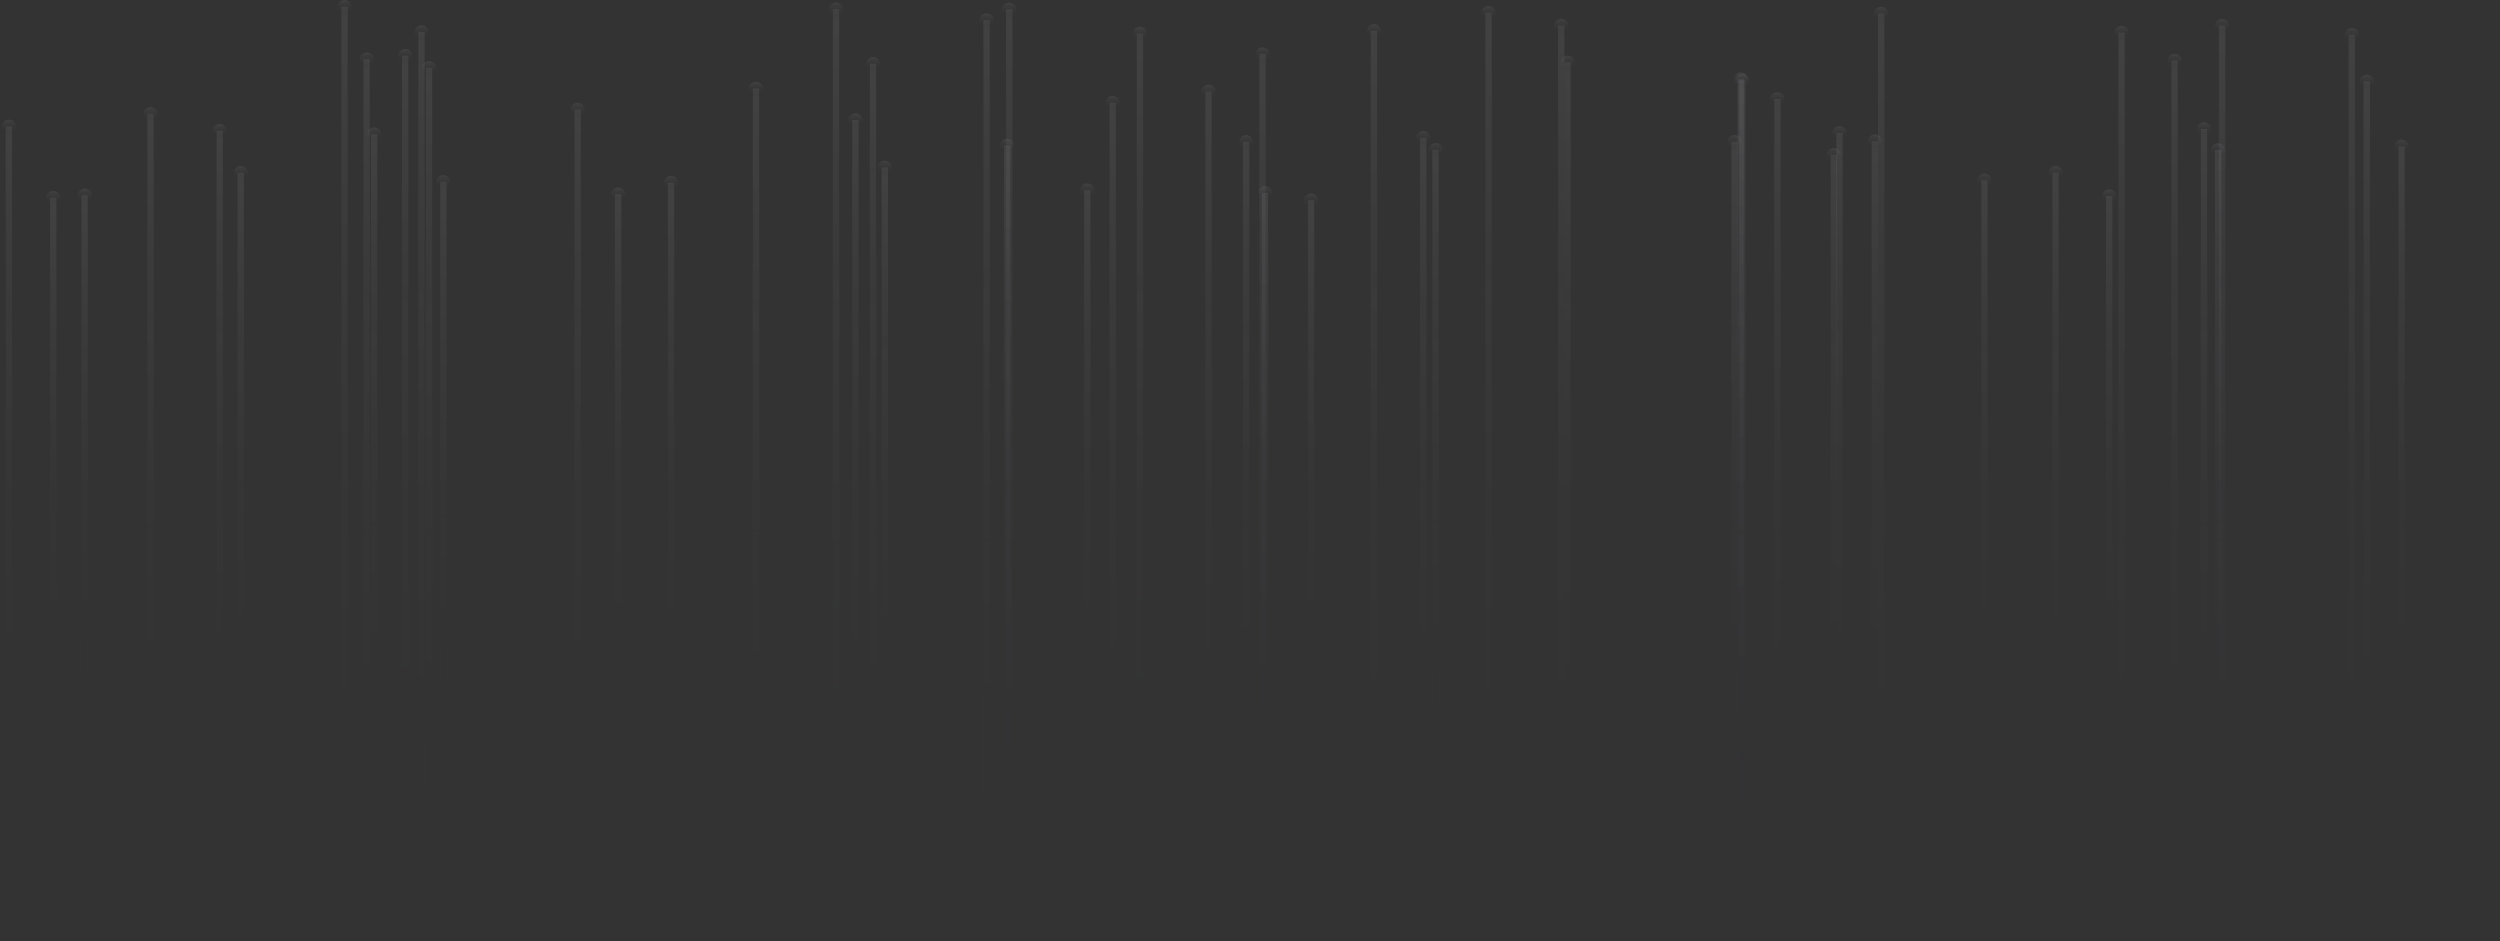 <svg width="1440" height="542" viewBox="0 0 1440 542" fill="none" xmlns="http://www.w3.org/2000/svg">
<rect x="0" y="0" width="1440" height="542" fill="#333333" stroke="none"/>
<path d="M6.929 72.849H3.281V472.66H6.929V72.849Z" fill="url(#paint0_linear)"/>
<path d="M0.983 73.031C0.983 70.769 2.843 68.909 5.105 68.909C7.366 68.909 9.227 70.769 9.227 73.031C9.227 75.293 7.366 77.153 5.105 77.153C2.843 77.153 0.983 75.329 0.983 73.031Z" fill="url(#paint1_linear)"/>
<path d="M50.558 112.502H46.91V432.971H50.558V112.502Z" fill="url(#paint2_linear)"/>
<path d="M44.648 112.721C44.648 110.459 46.509 108.599 48.77 108.599C51.032 108.599 52.892 110.459 52.892 112.721C52.892 114.982 51.032 116.843 48.77 116.843C46.472 116.806 44.648 114.982 44.648 112.721Z" fill="url(#paint3_linear)"/>
<path d="M32.501 113.888H28.853V431.584H32.501V113.888Z" fill="url(#paint4_linear)"/>
<path d="M30.677 118.228C32.953 118.228 34.799 116.383 34.799 114.106C34.799 111.83 32.953 109.984 30.677 109.984C28.4 109.984 26.555 111.83 26.555 114.106C26.555 116.383 28.4 118.228 30.677 118.228Z" fill="url(#paint5_linear)"/>
<path d="M128.368 75.293H124.72V470.18H128.368V75.293Z" fill="url(#paint6_linear)"/>
<path d="M122.422 75.512C122.422 73.25 124.282 71.39 126.544 71.39C128.805 71.39 130.666 73.25 130.666 75.512C130.666 77.774 128.805 79.634 126.544 79.634C124.245 79.598 122.422 77.774 122.422 75.512Z" fill="url(#paint7_linear)"/>
<path d="M140.479 99.552H136.831V445.884H140.479V99.552Z" fill="url(#paint8_linear)"/>
<path d="M134.569 99.77C134.569 97.509 136.43 95.648 138.691 95.648C140.953 95.648 142.813 97.509 142.813 99.77C142.813 102.032 140.953 103.892 138.691 103.892C136.393 103.892 134.569 102.032 134.569 99.77Z" fill="url(#paint9_linear)"/>
<path d="M88.532 65.59H84.885V479.883H88.532V65.59Z" fill="url(#paint10_linear)"/>
<path d="M82.586 65.808C82.586 63.546 84.447 61.686 86.708 61.686C88.97 61.686 90.831 63.546 90.831 65.808C90.831 68.07 88.97 69.93 86.708 69.93C84.447 69.93 82.586 68.07 82.586 65.808Z" fill="url(#paint11_linear)"/>
<path d="M200.268 3.94H196.62V541.569H200.268V3.94Z" fill="url(#paint12_linear)"/>
<path d="M194.322 4.122C194.322 1.86 196.182 0 198.444 0C200.706 0 202.566 1.86 202.566 4.122C202.566 6.384 200.706 8.244 198.444 8.244C196.182 8.244 194.322 6.384 194.322 4.122Z" fill="url(#paint13_linear)"/>
<path d="M212.999 34.108H209.351V511.365H212.999V34.108Z" fill="url(#paint14_linear)"/>
<path d="M207.053 34.327C207.053 32.065 208.914 30.205 211.175 30.205C213.437 30.205 215.297 32.065 215.297 34.327C215.297 36.589 213.437 38.449 211.175 38.449C208.877 38.413 207.053 36.589 207.053 34.327Z" fill="url(#paint15_linear)"/>
<path d="M244.59 18.532H240.942V526.977H244.59V18.532Z" fill="url(#paint16_linear)"/>
<path d="M238.644 18.714C238.644 16.452 240.504 14.592 242.766 14.592C245.028 14.592 246.888 16.452 246.888 18.714C246.888 20.975 245.028 22.836 242.766 22.836C240.468 22.836 238.644 21.012 238.644 18.714Z" fill="url(#paint17_linear)"/>
<path d="M235.215 32.102H231.567V513.407H235.215V32.102Z" fill="url(#paint18_linear)"/>
<path d="M229.269 32.284C229.269 30.022 231.129 28.162 233.391 28.162C235.653 28.162 237.513 30.022 237.513 32.284C237.513 34.546 235.653 36.406 233.391 36.406C231.129 36.406 229.269 34.582 229.269 32.284Z" fill="url(#paint19_linear)"/>
<path d="M217.304 77.372H213.656V468.136H217.304V77.372Z" fill="url(#paint20_linear)"/>
<path d="M211.358 77.554C211.358 75.293 213.218 73.432 215.48 73.432C217.742 73.432 219.602 75.293 219.602 77.554C219.602 79.816 217.742 81.676 215.48 81.676C213.182 81.676 211.358 79.853 211.358 77.554Z" fill="url(#paint21_linear)"/>
<path d="M248.968 39.142H245.32V506.33H248.968V39.142Z" fill="url(#paint22_linear)"/>
<path d="M247.144 43.483C249.42 43.483 251.266 41.637 251.266 39.361C251.266 37.084 249.42 35.239 247.144 35.239C244.867 35.239 243.021 37.084 243.021 39.361C243.021 41.637 244.867 43.483 247.144 43.483Z" fill="url(#paint23_linear)"/>
<path d="M257.212 104.731H253.564V440.741H257.212V104.731Z" fill="url(#paint24_linear)"/>
<path d="M251.266 104.95C251.266 102.688 253.126 100.828 255.388 100.828C257.65 100.828 259.51 102.688 259.51 104.95C259.51 107.211 257.65 109.072 255.388 109.072C253.09 109.072 251.266 107.211 251.266 104.95Z" fill="url(#paint25_linear)"/>
<path d="M334.584 63.109H330.936V482.364H334.584V63.109Z" fill="url(#paint26_linear)"/>
<path d="M328.638 63.328C328.638 61.066 330.498 59.206 332.76 59.206C335.022 59.206 336.882 61.066 336.882 63.328C336.882 65.59 335.022 67.45 332.76 67.45C330.498 67.45 328.638 65.59 328.638 63.328Z" fill="url(#paint27_linear)"/>
<path d="M357.858 111.919H354.21V433.555H357.858V111.919Z" fill="url(#paint28_linear)"/>
<path d="M351.912 112.137C351.912 109.876 353.772 108.015 356.034 108.015C358.295 108.015 360.156 109.876 360.156 112.137C360.156 114.399 358.295 116.259 356.034 116.259C353.772 116.223 351.912 114.399 351.912 112.137Z" fill="url(#paint29_linear)"/>
<path d="M388.354 105.279H384.707V440.231H388.354V105.279Z" fill="url(#paint30_linear)"/>
<path d="M386.53 109.584C388.807 109.584 390.653 107.738 390.653 105.461C390.653 103.185 388.807 101.339 386.53 101.339C384.254 101.339 382.408 103.185 382.408 105.461C382.408 107.738 384.254 109.584 386.53 109.584Z" fill="url(#paint31_linear)"/>
<path d="M437.273 50.962H433.625V494.511H437.273V50.962Z" fill="url(#paint32_linear)"/>
<path d="M431.327 51.18C431.327 48.918 433.151 47.058 435.449 47.058C437.711 47.058 439.571 48.918 439.571 51.18C439.571 53.442 437.711 55.302 435.449 55.302C433.187 55.266 431.327 53.442 431.327 51.18Z" fill="url(#paint33_linear)"/>
<path d="M483.383 5.363H479.735V540.11H483.383V5.363Z" fill="url(#paint34_linear)"/>
<path d="M481.559 9.703C483.835 9.703 485.681 7.858 485.681 5.581C485.681 3.305 483.835 1.459 481.559 1.459C479.282 1.459 477.436 3.305 477.436 5.581C477.436 7.858 479.282 9.703 481.559 9.703Z" fill="url(#paint35_linear)"/>
<path d="M494.545 69.164H490.897V476.308H494.545V69.164Z" fill="url(#paint36_linear)"/>
<path d="M488.599 69.383C488.599 67.121 490.459 65.261 492.721 65.261C494.983 65.261 496.843 67.121 496.843 69.383C496.843 71.645 494.983 73.505 492.721 73.505C490.459 73.469 488.599 71.645 488.599 69.383Z" fill="url(#paint37_linear)"/>
<path d="M504.686 36.735H501.038V508.774H504.686V36.735Z" fill="url(#paint38_linear)"/>
<path d="M498.777 36.917C498.777 34.655 500.637 32.795 502.899 32.795C505.161 32.795 507.021 34.619 507.021 36.917C507.021 39.178 505.161 41.039 502.899 41.039C500.601 41.039 498.777 39.215 498.777 36.917Z" fill="url(#paint39_linear)"/>
<path d="M511.471 96.451H507.823V449.058H511.471V96.451Z" fill="url(#paint40_linear)"/>
<path d="M505.525 96.633C505.525 94.372 507.386 92.511 509.648 92.511C511.909 92.511 513.77 94.372 513.77 96.633C513.77 98.895 511.909 100.755 509.648 100.755C507.386 100.755 505.525 98.931 505.525 96.633Z" fill="url(#paint41_linear)"/>
<path d="M570.093 11.674H566.446V533.836H570.093V11.674Z" fill="url(#paint42_linear)"/>
<path d="M568.269 15.978C570.546 15.978 572.392 14.133 572.392 11.856C572.392 9.58 570.546 7.734 568.269 7.734C565.993 7.734 564.147 9.58 564.147 11.856C564.147 14.133 565.993 15.978 568.269 15.978Z" fill="url(#paint43_linear)"/>
<path d="M581.912 83.829H578.265V461.68H581.912V83.829Z" fill="url(#paint44_linear)"/>
<path d="M575.967 84.011C575.967 81.75 577.827 79.889 580.089 79.889C582.35 79.889 584.211 81.75 584.211 84.011C584.211 86.273 582.35 88.133 580.089 88.133C577.791 88.133 575.967 86.273 575.967 84.011Z" fill="url(#paint45_linear)"/>
<path d="M628.132 109.583H624.484V435.926H628.132V109.583Z" fill="url(#paint46_linear)"/>
<path d="M622.186 109.765C622.186 107.504 624.046 105.643 626.308 105.643C628.569 105.643 630.43 107.504 630.43 109.765C630.43 112.027 628.569 113.888 626.308 113.888C624.046 113.888 622.186 112.064 622.186 109.765Z" fill="url(#paint47_linear)"/>
<path d="M583.153 5.399H579.505V540.073H583.153V5.399Z" fill="url(#paint48_linear)"/>
<path d="M581.329 9.74C583.606 9.74 585.451 7.894 585.451 5.617C585.451 3.341 583.606 1.495 581.329 1.495C579.053 1.495 577.207 3.341 577.207 5.617C577.207 7.894 579.053 9.74 581.329 9.74Z" fill="url(#paint49_linear)"/>
<path d="M642.723 59.206H639.075V486.303H642.723V59.206Z" fill="url(#paint50_linear)"/>
<path d="M640.899 63.51C643.176 63.51 645.022 61.664 645.022 59.388C645.022 57.111 643.176 55.266 640.899 55.266C638.623 55.266 636.777 57.111 636.777 59.388C636.777 61.664 638.623 63.51 640.899 63.51Z" fill="url(#paint51_linear)"/>
<path d="M697.916 52.749H694.268V492.76H697.916V52.749Z" fill="url(#paint52_linear)"/>
<path d="M691.97 52.931C691.97 50.669 693.831 48.809 696.092 48.809C698.354 48.809 700.215 50.669 700.215 52.931C700.215 55.193 698.354 57.053 696.092 57.053C693.831 57.053 691.97 55.229 691.97 52.931Z" fill="url(#paint53_linear)"/>
<path d="M729.033 31.154H725.385V514.283H729.033V31.154Z" fill="url(#paint54_linear)"/>
<path d="M723.124 31.372C723.124 29.11 724.984 27.25 727.246 27.25C729.507 27.25 731.368 29.11 731.368 31.372C731.368 33.634 729.507 35.494 727.246 35.494C724.947 35.494 723.124 33.634 723.124 31.372Z" fill="url(#paint55_linear)"/>
<path d="M658.409 19.298H654.761V526.139H658.409V19.298Z" fill="url(#paint56_linear)"/>
<path d="M652.463 19.516C652.463 17.255 654.324 15.394 656.585 15.394C658.847 15.394 660.707 17.255 660.707 19.516C660.707 21.778 658.847 23.638 656.585 23.638C654.324 23.638 652.463 21.778 652.463 19.516Z" fill="url(#paint57_linear)"/>
<path d="M730.456 111.152H726.807V434.284H730.456V111.152Z" fill="url(#paint58_linear)"/>
<path d="M724.546 111.371C724.546 109.109 726.407 107.249 728.668 107.249C730.93 107.249 732.79 109.109 732.79 111.371C732.79 113.632 730.93 115.493 728.668 115.493C726.37 115.493 724.546 113.632 724.546 111.371Z" fill="url(#paint59_linear)"/>
<path d="M719.585 81.714H715.937V463.76H719.585V81.714Z" fill="url(#paint60_linear)"/>
<path d="M713.675 81.932C713.675 79.671 715.536 77.81 717.797 77.81C720.059 77.81 721.92 79.671 721.92 81.932C721.92 84.194 720.059 86.055 717.797 86.055C715.499 86.018 713.675 84.194 713.675 81.932Z" fill="url(#paint61_linear)"/>
<path d="M793.2 17.766H789.552V527.671H793.2V17.766Z" fill="url(#paint62_linear)"/>
<path d="M787.29 17.984C787.29 15.723 789.151 13.862 791.412 13.862C793.674 13.862 795.535 15.723 795.535 17.984C795.535 20.246 793.674 22.107 791.412 22.107C789.114 22.107 787.29 20.246 787.29 17.984Z" fill="url(#paint63_linear)"/>
<path d="M757.012 115.384H753.365V430.126H757.012V115.384Z" fill="url(#paint64_linear)"/>
<path d="M751.066 115.566C751.066 113.304 752.927 111.444 755.188 111.444C757.45 111.444 759.31 113.304 759.31 115.566C759.31 117.827 757.45 119.688 755.188 119.688C752.927 119.688 751.066 117.864 751.066 115.566Z" fill="url(#paint65_linear)"/>
<path d="M821.617 79.415H817.969V466.057H821.617V79.415Z" fill="url(#paint66_linear)"/>
<path d="M815.671 79.634C815.671 77.372 817.531 75.512 819.793 75.512C822.055 75.512 823.915 77.372 823.915 79.634C823.915 81.896 822.055 83.756 819.793 83.756C817.531 83.756 815.671 81.896 815.671 79.634Z" fill="url(#paint67_linear)"/>
<path d="M828.694 86.31H825.046V459.2H828.694V86.31Z" fill="url(#paint68_linear)"/>
<path d="M822.784 86.493C822.784 84.231 824.645 82.37 826.906 82.37C829.168 82.37 831.029 84.231 831.029 86.493C831.029 88.754 829.168 90.615 826.906 90.615C824.608 90.615 822.784 88.791 822.784 86.493Z" fill="url(#paint69_linear)"/>
<path d="M904.753 35.932H901.105V509.541H904.753V35.932Z" fill="url(#paint70_linear)"/>
<path d="M902.929 40.273C905.206 40.273 907.051 38.428 907.051 36.151C907.051 33.874 905.206 32.029 902.929 32.029C900.653 32.029 898.807 33.874 898.807 36.151C898.807 38.428 900.653 40.273 902.929 40.273Z" fill="url(#paint71_linear)"/>
<path d="M859.227 7.369H855.579V538.14H859.227V7.369Z" fill="url(#paint72_linear)"/>
<path d="M853.281 7.551C853.281 5.289 855.141 3.429 857.403 3.429C859.665 3.429 861.525 5.289 861.525 7.551C861.525 9.813 859.665 11.673 857.403 11.673C855.141 11.673 853.281 9.849 853.281 7.551Z" fill="url(#paint73_linear)"/>
<path d="M901.105 14.774H897.457V530.698H901.105V14.774Z" fill="url(#paint74_linear)"/>
<path d="M895.159 14.993C895.159 12.731 897.019 10.871 899.281 10.871C901.543 10.871 903.403 12.731 903.403 14.993C903.403 17.255 901.543 19.115 899.281 19.115C897.019 19.115 895.159 17.255 895.159 14.993Z" fill="url(#paint75_linear)"/>
<path d="M1005.4 46.401H1001.75V499.071H1005.4V46.401Z" fill="url(#paint76_linear)"/>
<path d="M999.453 46.62C999.453 44.358 1001.31 42.498 1003.57 42.498C1005.84 42.498 1007.7 44.358 1007.7 46.62C1007.7 48.882 1005.84 50.742 1003.57 50.742C1001.31 50.706 999.453 48.882 999.453 46.62Z" fill="url(#paint77_linear)"/>
<path d="M1000.95 81.641H997.3V463.833H1000.95V81.641Z" fill="url(#paint78_linear)"/>
<path d="M995.039 81.86C995.039 79.598 996.899 77.737 999.161 77.737C1001.42 77.737 1003.28 79.598 1003.28 81.86C1003.28 84.121 1001.42 85.982 999.161 85.982C996.899 85.982 995.039 84.121 995.039 81.86Z" fill="url(#paint79_linear)"/>
<path d="M1058.15 89.191H1054.5V456.281H1058.15V89.191Z" fill="url(#paint80_linear)"/>
<path d="M1052.2 89.41C1052.2 87.148 1054.03 85.288 1056.32 85.288C1058.59 85.288 1060.45 87.148 1060.45 89.41C1060.45 91.672 1058.59 93.532 1056.32 93.532C1054.06 93.532 1052.2 91.672 1052.2 89.41Z" fill="url(#paint81_linear)"/>
<path d="M1004.45 45.599H1000.8V499.873H1004.45V45.599Z" fill="url(#paint82_linear)"/>
<path d="M998.504 45.818C998.504 43.556 1000.36 41.695 1002.63 41.695C1004.89 41.695 1006.75 43.556 1006.75 45.818C1006.75 48.079 1004.89 49.94 1002.63 49.94C1000.36 49.94 998.504 48.079 998.504 45.818Z" fill="url(#paint83_linear)"/>
<path d="M1025.61 57.054H1021.96V488.383H1025.61V57.054Z" fill="url(#paint84_linear)"/>
<path d="M1019.66 57.273C1019.66 55.011 1021.52 53.15 1023.78 53.15C1026.05 53.15 1027.91 54.974 1027.91 57.273C1027.91 59.534 1026.05 61.395 1023.78 61.395C1021.49 61.395 1019.66 59.534 1019.66 57.273Z" fill="url(#paint85_linear)"/>
<path d="M1081.71 81.349H1078.07V464.161H1081.71V81.349Z" fill="url(#paint86_linear)"/>
<path d="M1075.77 81.531C1075.77 79.269 1077.63 77.409 1079.89 77.409C1082.15 77.409 1084.01 79.269 1084.01 81.531C1084.01 83.793 1082.15 85.653 1079.89 85.653C1077.59 85.653 1075.77 83.829 1075.77 81.531Z" fill="url(#paint87_linear)"/>
<path d="M1061.39 76.569H1057.75V468.902H1061.39V76.569Z" fill="url(#paint88_linear)"/>
<path d="M1055.45 76.788C1055.45 74.526 1057.31 72.666 1059.57 72.666C1061.83 72.666 1063.69 74.526 1063.69 76.788C1063.69 79.05 1061.83 80.91 1059.57 80.91C1057.31 80.874 1055.45 79.05 1055.45 76.788Z" fill="url(#paint89_linear)"/>
<path d="M1085.4 7.77H1081.75V537.702H1085.4V7.77Z" fill="url(#paint90_linear)"/>
<path d="M1079.45 7.989C1079.45 5.727 1081.31 3.867 1083.57 3.867C1085.84 3.867 1087.7 5.727 1087.7 7.989C1087.7 10.251 1085.84 12.111 1083.57 12.111C1081.31 12.075 1079.45 10.251 1079.45 7.989Z" fill="url(#paint91_linear)"/>
<path d="M1144.86 103.892H1141.21V441.616H1144.86V103.892Z" fill="url(#paint92_linear)"/>
<path d="M1138.91 104.074C1138.91 101.813 1140.77 99.952 1143.03 99.952C1145.3 99.952 1147.16 101.813 1147.16 104.074C1147.16 106.336 1145.3 108.196 1143.03 108.196C1140.74 108.196 1138.91 106.372 1138.91 104.074Z" fill="url(#paint93_linear)"/>
<path d="M1216.72 112.976H1213.07V432.496H1216.72V112.976Z" fill="url(#paint94_linear)"/>
<path d="M1210.81 113.194C1210.81 110.933 1212.67 109.072 1214.93 109.072C1217.2 109.072 1219.06 110.933 1219.06 113.194C1219.06 115.456 1217.2 117.317 1214.93 117.317C1212.64 117.28 1210.81 115.456 1210.81 113.194Z" fill="url(#paint95_linear)"/>
<path d="M1223.84 18.823H1220.19V526.649H1223.84V18.823Z" fill="url(#paint96_linear)"/>
<path d="M1217.89 19.042C1217.89 16.781 1219.75 14.92 1222.01 14.92C1224.27 14.92 1226.13 16.781 1226.13 19.042C1226.13 21.304 1224.27 23.165 1222.01 23.165C1219.75 23.165 1217.89 21.304 1217.89 19.042Z" fill="url(#paint97_linear)"/>
<path d="M1185.82 99.405H1182.18V446.03H1185.82V99.405Z" fill="url(#paint98_linear)"/>
<path d="M1179.88 99.624C1179.88 97.362 1181.74 95.502 1184 95.502C1186.26 95.502 1188.12 97.362 1188.12 99.624C1188.12 101.886 1186.26 103.746 1184 103.746C1181.7 103.746 1179.88 101.886 1179.88 99.624Z" fill="url(#paint99_linear)"/>
<path d="M1254.37 34.875H1250.72V510.599H1254.37V34.875Z" fill="url(#paint100_linear)"/>
<path d="M1248.46 35.093C1248.46 32.831 1250.32 30.971 1252.58 30.971C1254.84 30.971 1256.7 32.795 1256.7 35.093C1256.7 37.355 1254.84 39.215 1252.58 39.215C1250.32 39.215 1248.46 37.355 1248.46 35.093Z" fill="url(#paint101_linear)"/>
<path d="M1281.76 14.774H1278.12V530.698H1281.76V14.774Z" fill="url(#paint102_linear)"/>
<path d="M1275.82 14.993C1275.82 12.731 1277.68 10.871 1279.94 10.871C1282.2 10.871 1284.06 12.731 1284.06 14.993C1284.06 17.255 1282.2 19.115 1279.94 19.115C1277.68 19.115 1275.82 17.255 1275.82 14.993Z" fill="url(#paint103_linear)"/>
<path d="M1271.33 74.345H1267.68V471.092H1271.33V74.345Z" fill="url(#paint104_linear)"/>
<path d="M1265.42 74.563C1265.42 72.302 1267.28 70.441 1269.54 70.441C1271.81 70.441 1273.67 72.302 1273.67 74.563C1273.67 76.825 1271.81 78.686 1269.54 78.686C1267.25 78.686 1265.42 76.825 1265.42 74.563Z" fill="url(#paint105_linear)"/>
<path d="M1279.47 86.456H1275.82V459.017H1279.47V86.456Z" fill="url(#paint106_linear)"/>
<path d="M1273.52 86.674C1273.52 84.412 1275.38 82.552 1277.64 82.552C1279.9 82.552 1281.76 84.412 1281.76 86.674C1281.76 88.936 1279.94 90.796 1277.64 90.796C1275.34 90.796 1273.52 88.936 1273.52 86.674Z" fill="url(#paint107_linear)"/>
<path d="M1356.44 20.064H1352.79V525.445H1356.44V20.064Z" fill="url(#paint108_linear)"/>
<path d="M1350.53 20.246C1350.53 17.984 1352.39 16.123 1354.65 16.123C1356.91 16.123 1358.77 17.948 1358.77 20.246C1358.77 22.544 1356.91 24.368 1354.65 24.368C1352.35 24.368 1350.53 22.544 1350.53 20.246Z" fill="url(#paint109_linear)"/>
<path d="M1365.08 46.876H1361.43V498.597H1365.08V46.876Z" fill="url(#paint110_linear)"/>
<path d="M1359.14 47.095C1359.14 44.833 1361 42.972 1363.26 42.972C1365.52 42.972 1367.38 44.833 1367.38 47.095C1367.38 49.356 1365.52 51.217 1363.26 51.217C1361 51.217 1359.14 49.356 1359.14 47.095Z" fill="url(#paint111_linear)"/>
<path d="M1385.15 84.377H1381.5V461.133H1385.15V84.377Z" fill="url(#paint112_linear)"/>
<path d="M1379.2 84.559C1379.2 82.297 1381.02 80.437 1383.32 80.437C1385.58 80.437 1387.44 82.297 1387.44 84.559C1387.44 86.821 1385.58 88.681 1383.32 88.681C1381.02 88.681 1379.2 86.857 1379.2 84.559Z" fill="url(#paint113_linear)"/>
<defs>
<linearGradient id="paint0_linear" x1="5.112" y1="472.691" x2="5.112" y2="69.057" gradientUnits="userSpaceOnUse">
<stop stop-color="#0F1145" stop-opacity="0"/>
<stop offset="1" stop-color="white" stop-opacity="0.07"/>
</linearGradient>
<linearGradient id="paint1_linear" x1="5.122" y1="77.154" x2="5.122" y2="68.831" gradientUnits="userSpaceOnUse">
<stop stop-color="#0F1145" stop-opacity="0"/>
<stop offset="1" stop-color="white" stop-opacity="0.07"/>
</linearGradient>
<linearGradient id="paint2_linear" x1="48.742" y1="432.996" x2="48.742" y2="109.462" gradientUnits="userSpaceOnUse">
<stop stop-color="#0F1145" stop-opacity="0"/>
<stop offset="1" stop-color="white" stop-opacity="0.07"/>
</linearGradient>
<linearGradient id="paint3_linear" x1="48.788" y1="116.844" x2="48.788" y2="108.52" gradientUnits="userSpaceOnUse">
<stop stop-color="#0F1145" stop-opacity="0"/>
<stop offset="1" stop-color="white" stop-opacity="0.07"/>
</linearGradient>
<linearGradient id="paint4_linear" x1="30.684" y1="431.609" x2="30.684" y2="110.875" gradientUnits="userSpaceOnUse">
<stop stop-color="#0F1145" stop-opacity="0"/>
<stop offset="1" stop-color="white" stop-opacity="0.07"/>
</linearGradient>
<linearGradient id="paint5_linear" x1="30.694" y1="118.229" x2="30.694" y2="109.906" gradientUnits="userSpaceOnUse">
<stop stop-color="#0F1145" stop-opacity="0"/>
<stop offset="1" stop-color="white" stop-opacity="0.07"/>
</linearGradient>
<linearGradient id="paint6_linear" x1="126.551" y1="470.211" x2="126.551" y2="71.548" gradientUnits="userSpaceOnUse">
<stop stop-color="#0F1145" stop-opacity="0"/>
<stop offset="1" stop-color="white" stop-opacity="0.07"/>
</linearGradient>
<linearGradient id="paint7_linear" x1="126.561" y1="79.635" x2="126.561" y2="71.312" gradientUnits="userSpaceOnUse">
<stop stop-color="#0F1145" stop-opacity="0"/>
<stop offset="1" stop-color="white" stop-opacity="0.07"/>
</linearGradient>
<linearGradient id="paint8_linear" x1="138.663" y1="445.912" x2="138.663" y2="96.267" gradientUnits="userSpaceOnUse">
<stop stop-color="#0F1145" stop-opacity="0"/>
<stop offset="1" stop-color="white" stop-opacity="0.07"/>
</linearGradient>
<linearGradient id="paint9_linear" x1="138.709" y1="103.893" x2="138.709" y2="95.57" gradientUnits="userSpaceOnUse">
<stop stop-color="#0F1145" stop-opacity="0"/>
<stop offset="1" stop-color="white" stop-opacity="0.07"/>
</linearGradient>
<linearGradient id="paint10_linear" x1="86.716" y1="479.916" x2="86.716" y2="61.66" gradientUnits="userSpaceOnUse">
<stop stop-color="#0F1145" stop-opacity="0"/>
<stop offset="1" stop-color="white" stop-opacity="0.07"/>
</linearGradient>
<linearGradient id="paint11_linear" x1="86.726" y1="69.931" x2="86.726" y2="61.608" gradientUnits="userSpaceOnUse">
<stop stop-color="#0F1145" stop-opacity="0"/>
<stop offset="1" stop-color="white" stop-opacity="0.07"/>
</linearGradient>
<linearGradient id="paint12_linear" x1="198.452" y1="541.612" x2="198.452" y2="-1.159" gradientUnits="userSpaceOnUse">
<stop stop-color="#0F1145" stop-opacity="0"/>
<stop offset="1" stop-color="white" stop-opacity="0.07"/>
</linearGradient>
<linearGradient id="paint13_linear" x1="198.462" y1="8.245" x2="198.462" y2="-0.078" gradientUnits="userSpaceOnUse">
<stop stop-color="#0F1145" stop-opacity="0"/>
<stop offset="1" stop-color="white" stop-opacity="0.07"/>
</linearGradient>
<linearGradient id="paint14_linear" x1="211.183" y1="511.402" x2="211.183" y2="29.582" gradientUnits="userSpaceOnUse">
<stop stop-color="#0F1145" stop-opacity="0"/>
<stop offset="1" stop-color="white" stop-opacity="0.07"/>
</linearGradient>
<linearGradient id="paint15_linear" x1="211.193" y1="38.45" x2="211.193" y2="30.127" gradientUnits="userSpaceOnUse">
<stop stop-color="#0F1145" stop-opacity="0"/>
<stop offset="1" stop-color="white" stop-opacity="0.07"/>
</linearGradient>
<linearGradient id="paint16_linear" x1="242.774" y1="527.018" x2="242.774" y2="13.709" gradientUnits="userSpaceOnUse">
<stop stop-color="#0F1145" stop-opacity="0"/>
<stop offset="1" stop-color="white" stop-opacity="0.07"/>
</linearGradient>
<linearGradient id="paint17_linear" x1="242.783" y1="22.837" x2="242.783" y2="14.513" gradientUnits="userSpaceOnUse">
<stop stop-color="#0F1145" stop-opacity="0"/>
<stop offset="1" stop-color="white" stop-opacity="0.07"/>
</linearGradient>
<linearGradient id="paint18_linear" x1="233.399" y1="513.445" x2="233.399" y2="27.537" gradientUnits="userSpaceOnUse">
<stop stop-color="#0F1145" stop-opacity="0"/>
<stop offset="1" stop-color="white" stop-opacity="0.07"/>
</linearGradient>
<linearGradient id="paint19_linear" x1="233.408" y1="36.407" x2="233.408" y2="28.084" gradientUnits="userSpaceOnUse">
<stop stop-color="#0F1145" stop-opacity="0"/>
<stop offset="1" stop-color="white" stop-opacity="0.07"/>
</linearGradient>
<linearGradient id="paint20_linear" x1="215.487" y1="468.167" x2="215.487" y2="73.666" gradientUnits="userSpaceOnUse">
<stop stop-color="#0F1145" stop-opacity="0"/>
<stop offset="1" stop-color="white" stop-opacity="0.07"/>
</linearGradient>
<linearGradient id="paint21_linear" x1="215.497" y1="81.677" x2="215.497" y2="73.354" gradientUnits="userSpaceOnUse">
<stop stop-color="#0F1145" stop-opacity="0"/>
<stop offset="1" stop-color="white" stop-opacity="0.07"/>
</linearGradient>
<linearGradient id="paint22_linear" x1="247.151" y1="506.367" x2="247.151" y2="34.711" gradientUnits="userSpaceOnUse">
<stop stop-color="#0F1145" stop-opacity="0"/>
<stop offset="1" stop-color="white" stop-opacity="0.07"/>
</linearGradient>
<linearGradient id="paint23_linear" x1="247.161" y1="43.483" x2="247.161" y2="35.16" gradientUnits="userSpaceOnUse">
<stop stop-color="#0F1145" stop-opacity="0"/>
<stop offset="1" stop-color="white" stop-opacity="0.07"/>
</linearGradient>
<linearGradient id="paint24_linear" x1="255.396" y1="440.767" x2="255.396" y2="101.545" gradientUnits="userSpaceOnUse">
<stop stop-color="#0F1145" stop-opacity="0"/>
<stop offset="1" stop-color="white" stop-opacity="0.07"/>
</linearGradient>
<linearGradient id="paint25_linear" x1="255.405" y1="109.073" x2="255.405" y2="100.749" gradientUnits="userSpaceOnUse">
<stop stop-color="#0F1145" stop-opacity="0"/>
<stop offset="1" stop-color="white" stop-opacity="0.07"/>
</linearGradient>
<linearGradient id="paint26_linear" x1="332.768" y1="482.397" x2="332.768" y2="59.133" gradientUnits="userSpaceOnUse">
<stop stop-color="#0F1145" stop-opacity="0"/>
<stop offset="1" stop-color="white" stop-opacity="0.07"/>
</linearGradient>
<linearGradient id="paint27_linear" x1="332.777" y1="67.451" x2="332.777" y2="59.128" gradientUnits="userSpaceOnUse">
<stop stop-color="#0F1145" stop-opacity="0"/>
<stop offset="1" stop-color="white" stop-opacity="0.07"/>
</linearGradient>
<linearGradient id="paint28_linear" x1="356.042" y1="433.581" x2="356.042" y2="108.868" gradientUnits="userSpaceOnUse">
<stop stop-color="#0F1145" stop-opacity="0"/>
<stop offset="1" stop-color="white" stop-opacity="0.07"/>
</linearGradient>
<linearGradient id="paint29_linear" x1="356.051" y1="116.26" x2="356.051" y2="107.937" gradientUnits="userSpaceOnUse">
<stop stop-color="#0F1145" stop-opacity="0"/>
<stop offset="1" stop-color="white" stop-opacity="0.07"/>
</linearGradient>
<linearGradient id="paint30_linear" x1="386.538" y1="440.257" x2="386.538" y2="102.102" gradientUnits="userSpaceOnUse">
<stop stop-color="#0F1145" stop-opacity="0"/>
<stop offset="1" stop-color="white" stop-opacity="0.07"/>
</linearGradient>
<linearGradient id="paint31_linear" x1="386.548" y1="109.584" x2="386.548" y2="101.261" gradientUnits="userSpaceOnUse">
<stop stop-color="#0F1145" stop-opacity="0"/>
<stop offset="1" stop-color="white" stop-opacity="0.07"/>
</linearGradient>
<linearGradient id="paint32_linear" x1="435.457" y1="494.546" x2="435.457" y2="46.755" gradientUnits="userSpaceOnUse">
<stop stop-color="#0F1145" stop-opacity="0"/>
<stop offset="1" stop-color="white" stop-opacity="0.07"/>
</linearGradient>
<linearGradient id="paint33_linear" x1="435.466" y1="55.303" x2="435.466" y2="46.98" gradientUnits="userSpaceOnUse">
<stop stop-color="#0F1145" stop-opacity="0"/>
<stop offset="1" stop-color="white" stop-opacity="0.07"/>
</linearGradient>
<linearGradient id="paint34_linear" x1="481.566" y1="540.152" x2="481.566" y2="0.291" gradientUnits="userSpaceOnUse">
<stop stop-color="#0F1145" stop-opacity="0"/>
<stop offset="1" stop-color="white" stop-opacity="0.07"/>
</linearGradient>
<linearGradient id="paint35_linear" x1="481.576" y1="9.704" x2="481.576" y2="1.381" gradientUnits="userSpaceOnUse">
<stop stop-color="#0F1145" stop-opacity="0"/>
<stop offset="1" stop-color="white" stop-opacity="0.07"/>
</linearGradient>
<linearGradient id="paint36_linear" x1="492.729" y1="476.34" x2="492.729" y2="65.302" gradientUnits="userSpaceOnUse">
<stop stop-color="#0F1145" stop-opacity="0"/>
<stop offset="1" stop-color="white" stop-opacity="0.07"/>
</linearGradient>
<linearGradient id="paint37_linear" x1="492.738" y1="73.506" x2="492.738" y2="65.183" gradientUnits="userSpaceOnUse">
<stop stop-color="#0F1145" stop-opacity="0"/>
<stop offset="1" stop-color="white" stop-opacity="0.07"/>
</linearGradient>
<linearGradient id="paint38_linear" x1="502.87" y1="508.812" x2="502.87" y2="32.258" gradientUnits="userSpaceOnUse">
<stop stop-color="#0F1145" stop-opacity="0"/>
<stop offset="1" stop-color="white" stop-opacity="0.07"/>
</linearGradient>
<linearGradient id="paint39_linear" x1="502.916" y1="41.04" x2="502.916" y2="32.717" gradientUnits="userSpaceOnUse">
<stop stop-color="#0F1145" stop-opacity="0"/>
<stop offset="1" stop-color="white" stop-opacity="0.07"/>
</linearGradient>
<linearGradient id="paint40_linear" x1="509.655" y1="449.086" x2="509.655" y2="93.107" gradientUnits="userSpaceOnUse">
<stop stop-color="#0F1145" stop-opacity="0"/>
<stop offset="1" stop-color="white" stop-opacity="0.07"/>
</linearGradient>
<linearGradient id="paint41_linear" x1="509.665" y1="100.756" x2="509.665" y2="92.433" gradientUnits="userSpaceOnUse">
<stop stop-color="#0F1145" stop-opacity="0"/>
<stop offset="1" stop-color="white" stop-opacity="0.07"/>
</linearGradient>
<linearGradient id="paint42_linear" x1="568.277" y1="533.878" x2="568.277" y2="6.722" gradientUnits="userSpaceOnUse">
<stop stop-color="#0F1145" stop-opacity="0"/>
<stop offset="1" stop-color="white" stop-opacity="0.07"/>
</linearGradient>
<linearGradient id="paint43_linear" x1="568.287" y1="15.979" x2="568.287" y2="7.656" gradientUnits="userSpaceOnUse">
<stop stop-color="#0F1145" stop-opacity="0"/>
<stop offset="1" stop-color="white" stop-opacity="0.07"/>
</linearGradient>
<linearGradient id="paint44_linear" x1="580.096" y1="461.71" x2="580.096" y2="80.245" gradientUnits="userSpaceOnUse">
<stop stop-color="#0F1145" stop-opacity="0"/>
<stop offset="1" stop-color="white" stop-opacity="0.07"/>
</linearGradient>
<linearGradient id="paint45_linear" x1="580.106" y1="88.134" x2="580.106" y2="79.811" gradientUnits="userSpaceOnUse">
<stop stop-color="#0F1145" stop-opacity="0"/>
<stop offset="1" stop-color="white" stop-opacity="0.07"/>
</linearGradient>
<linearGradient id="paint46_linear" x1="626.315" y1="435.951" x2="626.315" y2="106.488" gradientUnits="userSpaceOnUse">
<stop stop-color="#0F1145" stop-opacity="0"/>
<stop offset="1" stop-color="white" stop-opacity="0.07"/>
</linearGradient>
<linearGradient id="paint47_linear" x1="626.325" y1="113.888" x2="626.325" y2="105.565" gradientUnits="userSpaceOnUse">
<stop stop-color="#0F1145" stop-opacity="0"/>
<stop offset="1" stop-color="white" stop-opacity="0.07"/>
</linearGradient>
<linearGradient id="paint48_linear" x1="581.337" y1="540.116" x2="581.337" y2="0.328" gradientUnits="userSpaceOnUse">
<stop stop-color="#0F1145" stop-opacity="0"/>
<stop offset="1" stop-color="white" stop-opacity="0.07"/>
</linearGradient>
<linearGradient id="paint49_linear" x1="581.346" y1="9.74" x2="581.346" y2="1.417" gradientUnits="userSpaceOnUse">
<stop stop-color="#0F1145" stop-opacity="0"/>
<stop offset="1" stop-color="white" stop-opacity="0.07"/>
</linearGradient>
<linearGradient id="paint50_linear" x1="640.907" y1="486.337" x2="640.907" y2="55.155" gradientUnits="userSpaceOnUse">
<stop stop-color="#0F1145" stop-opacity="0"/>
<stop offset="1" stop-color="white" stop-opacity="0.07"/>
</linearGradient>
<linearGradient id="paint51_linear" x1="640.917" y1="63.511" x2="640.917" y2="55.187" gradientUnits="userSpaceOnUse">
<stop stop-color="#0F1145" stop-opacity="0"/>
<stop offset="1" stop-color="white" stop-opacity="0.07"/>
</linearGradient>
<linearGradient id="paint52_linear" x1="696.1" y1="492.795" x2="696.1" y2="48.576" gradientUnits="userSpaceOnUse">
<stop stop-color="#0F1145" stop-opacity="0"/>
<stop offset="1" stop-color="white" stop-opacity="0.07"/>
</linearGradient>
<linearGradient id="paint53_linear" x1="696.11" y1="57.054" x2="696.11" y2="48.731" gradientUnits="userSpaceOnUse">
<stop stop-color="#0F1145" stop-opacity="0"/>
<stop offset="1" stop-color="white" stop-opacity="0.07"/>
</linearGradient>
<linearGradient id="paint54_linear" x1="727.217" y1="514.321" x2="727.217" y2="26.572" gradientUnits="userSpaceOnUse">
<stop stop-color="#0F1145" stop-opacity="0"/>
<stop offset="1" stop-color="white" stop-opacity="0.07"/>
</linearGradient>
<linearGradient id="paint55_linear" x1="727.263" y1="35.495" x2="727.263" y2="27.172" gradientUnits="userSpaceOnUse">
<stop stop-color="#0F1145" stop-opacity="0"/>
<stop offset="1" stop-color="white" stop-opacity="0.07"/>
</linearGradient>
<linearGradient id="paint56_linear" x1="656.593" y1="526.179" x2="656.593" y2="14.491" gradientUnits="userSpaceOnUse">
<stop stop-color="#0F1145" stop-opacity="0"/>
<stop offset="1" stop-color="white" stop-opacity="0.07"/>
</linearGradient>
<linearGradient id="paint57_linear" x1="656.603" y1="23.639" x2="656.603" y2="15.316" gradientUnits="userSpaceOnUse">
<stop stop-color="#0F1145" stop-opacity="0"/>
<stop offset="1" stop-color="white" stop-opacity="0.07"/>
</linearGradient>
<linearGradient id="paint58_linear" x1="728.639" y1="434.31" x2="728.639" y2="108.087" gradientUnits="userSpaceOnUse">
<stop stop-color="#0F1145" stop-opacity="0"/>
<stop offset="1" stop-color="white" stop-opacity="0.07"/>
</linearGradient>
<linearGradient id="paint59_linear" x1="728.686" y1="115.493" x2="728.686" y2="107.17" gradientUnits="userSpaceOnUse">
<stop stop-color="#0F1145" stop-opacity="0"/>
<stop offset="1" stop-color="white" stop-opacity="0.07"/>
</linearGradient>
<linearGradient id="paint60_linear" x1="717.769" y1="463.79" x2="717.769" y2="78.09" gradientUnits="userSpaceOnUse">
<stop stop-color="#0F1145" stop-opacity="0"/>
<stop offset="1" stop-color="white" stop-opacity="0.07"/>
</linearGradient>
<linearGradient id="paint61_linear" x1="717.815" y1="86.055" x2="717.815" y2="77.732" gradientUnits="userSpaceOnUse">
<stop stop-color="#0F1145" stop-opacity="0"/>
<stop offset="1" stop-color="white" stop-opacity="0.07"/>
</linearGradient>
<linearGradient id="paint62_linear" x1="791.384" y1="527.711" x2="791.384" y2="12.93" gradientUnits="userSpaceOnUse">
<stop stop-color="#0F1145" stop-opacity="0"/>
<stop offset="1" stop-color="white" stop-opacity="0.07"/>
</linearGradient>
<linearGradient id="paint63_linear" x1="791.43" y1="22.107" x2="791.43" y2="13.784" gradientUnits="userSpaceOnUse">
<stop stop-color="#0F1145" stop-opacity="0"/>
<stop offset="1" stop-color="white" stop-opacity="0.07"/>
</linearGradient>
<linearGradient id="paint64_linear" x1="755.196" y1="430.151" x2="755.196" y2="112.399" gradientUnits="userSpaceOnUse">
<stop stop-color="#0F1145" stop-opacity="0"/>
<stop offset="1" stop-color="white" stop-opacity="0.07"/>
</linearGradient>
<linearGradient id="paint65_linear" x1="755.206" y1="119.689" x2="755.206" y2="111.365" gradientUnits="userSpaceOnUse">
<stop stop-color="#0F1145" stop-opacity="0"/>
<stop offset="1" stop-color="white" stop-opacity="0.07"/>
</linearGradient>
<linearGradient id="paint66_linear" x1="819.801" y1="466.088" x2="819.801" y2="75.748" gradientUnits="userSpaceOnUse">
<stop stop-color="#0F1145" stop-opacity="0"/>
<stop offset="1" stop-color="white" stop-opacity="0.07"/>
</linearGradient>
<linearGradient id="paint67_linear" x1="819.81" y1="83.757" x2="819.81" y2="75.433" gradientUnits="userSpaceOnUse">
<stop stop-color="#0F1145" stop-opacity="0"/>
<stop offset="1" stop-color="white" stop-opacity="0.07"/>
</linearGradient>
<linearGradient id="paint68_linear" x1="826.878" y1="459.229" x2="826.878" y2="82.774" gradientUnits="userSpaceOnUse">
<stop stop-color="#0F1145" stop-opacity="0"/>
<stop offset="1" stop-color="white" stop-opacity="0.07"/>
</linearGradient>
<linearGradient id="paint69_linear" x1="826.924" y1="90.615" x2="826.924" y2="82.292" gradientUnits="userSpaceOnUse">
<stop stop-color="#0F1145" stop-opacity="0"/>
<stop offset="1" stop-color="white" stop-opacity="0.07"/>
</linearGradient>
<linearGradient id="paint70_linear" x1="902.937" y1="509.578" x2="902.937" y2="31.441" gradientUnits="userSpaceOnUse">
<stop stop-color="#0F1145" stop-opacity="0"/>
<stop offset="1" stop-color="white" stop-opacity="0.07"/>
</linearGradient>
<linearGradient id="paint71_linear" x1="902.946" y1="40.274" x2="902.946" y2="31.951" gradientUnits="userSpaceOnUse">
<stop stop-color="#0F1145" stop-opacity="0"/>
<stop offset="1" stop-color="white" stop-opacity="0.07"/>
</linearGradient>
<linearGradient id="paint72_linear" x1="857.411" y1="538.182" x2="857.411" y2="2.335" gradientUnits="userSpaceOnUse">
<stop stop-color="#0F1145" stop-opacity="0"/>
<stop offset="1" stop-color="white" stop-opacity="0.07"/>
</linearGradient>
<linearGradient id="paint73_linear" x1="857.42" y1="11.674" x2="857.42" y2="3.351" gradientUnits="userSpaceOnUse">
<stop stop-color="#0F1145" stop-opacity="0"/>
<stop offset="1" stop-color="white" stop-opacity="0.07"/>
</linearGradient>
<linearGradient id="paint74_linear" x1="899.289" y1="530.739" x2="899.289" y2="9.881" gradientUnits="userSpaceOnUse">
<stop stop-color="#0F1145" stop-opacity="0"/>
<stop offset="1" stop-color="white" stop-opacity="0.07"/>
</linearGradient>
<linearGradient id="paint75_linear" x1="899.298" y1="19.116" x2="899.298" y2="10.792" gradientUnits="userSpaceOnUse">
<stop stop-color="#0F1145" stop-opacity="0"/>
<stop offset="1" stop-color="white" stop-opacity="0.07"/>
</linearGradient>
<linearGradient id="paint76_linear" x1="1003.58" y1="499.106" x2="1003.58" y2="42.108" gradientUnits="userSpaceOnUse">
<stop stop-color="#0F1145" stop-opacity="0"/>
<stop offset="1" stop-color="white" stop-opacity="0.07"/>
</linearGradient>
<linearGradient id="paint77_linear" x1="1003.59" y1="50.743" x2="1003.59" y2="42.42" gradientUnits="userSpaceOnUse">
<stop stop-color="#0F1145" stop-opacity="0"/>
<stop offset="1" stop-color="white" stop-opacity="0.07"/>
</linearGradient>
<linearGradient id="paint78_linear" x1="999.132" y1="463.863" x2="999.132" y2="78.016" gradientUnits="userSpaceOnUse">
<stop stop-color="#0F1145" stop-opacity="0"/>
<stop offset="1" stop-color="white" stop-opacity="0.07"/>
</linearGradient>
<linearGradient id="paint79_linear" x1="999.178" y1="85.983" x2="999.178" y2="77.659" gradientUnits="userSpaceOnUse">
<stop stop-color="#0F1145" stop-opacity="0"/>
<stop offset="1" stop-color="white" stop-opacity="0.07"/>
</linearGradient>
<linearGradient id="paint80_linear" x1="1056.33" y1="456.31" x2="1056.33" y2="85.71" gradientUnits="userSpaceOnUse">
<stop stop-color="#0F1145" stop-opacity="0"/>
<stop offset="1" stop-color="white" stop-opacity="0.07"/>
</linearGradient>
<linearGradient id="paint81_linear" x1="1056.34" y1="93.533" x2="1056.34" y2="85.21" gradientUnits="userSpaceOnUse">
<stop stop-color="#0F1145" stop-opacity="0"/>
<stop offset="1" stop-color="white" stop-opacity="0.07"/>
</linearGradient>
<linearGradient id="paint82_linear" x1="1002.63" y1="499.909" x2="1002.63" y2="41.29" gradientUnits="userSpaceOnUse">
<stop stop-color="#0F1145" stop-opacity="0"/>
<stop offset="1" stop-color="white" stop-opacity="0.07"/>
</linearGradient>
<linearGradient id="paint83_linear" x1="1002.64" y1="49.94" x2="1002.64" y2="41.617" gradientUnits="userSpaceOnUse">
<stop stop-color="#0F1145" stop-opacity="0"/>
<stop offset="1" stop-color="white" stop-opacity="0.07"/>
</linearGradient>
<linearGradient id="paint84_linear" x1="1023.79" y1="488.417" x2="1023.79" y2="52.963" gradientUnits="userSpaceOnUse">
<stop stop-color="#0F1145" stop-opacity="0"/>
<stop offset="1" stop-color="white" stop-opacity="0.07"/>
</linearGradient>
<linearGradient id="paint85_linear" x1="1023.8" y1="61.395" x2="1023.8" y2="53.072" gradientUnits="userSpaceOnUse">
<stop stop-color="#0F1145" stop-opacity="0"/>
<stop offset="1" stop-color="white" stop-opacity="0.07"/>
</linearGradient>
<linearGradient id="paint86_linear" x1="1079.9" y1="464.191" x2="1079.9" y2="77.718" gradientUnits="userSpaceOnUse">
<stop stop-color="#0F1145" stop-opacity="0"/>
<stop offset="1" stop-color="white" stop-opacity="0.07"/>
</linearGradient>
<linearGradient id="paint87_linear" x1="1079.91" y1="85.654" x2="1079.91" y2="77.331" gradientUnits="userSpaceOnUse">
<stop stop-color="#0F1145" stop-opacity="0"/>
<stop offset="1" stop-color="white" stop-opacity="0.07"/>
</linearGradient>
<linearGradient id="paint88_linear" x1="1059.58" y1="468.933" x2="1059.58" y2="72.848" gradientUnits="userSpaceOnUse">
<stop stop-color="#0F1145" stop-opacity="0"/>
<stop offset="1" stop-color="white" stop-opacity="0.07"/>
</linearGradient>
<linearGradient id="paint89_linear" x1="1059.59" y1="80.911" x2="1059.59" y2="72.588" gradientUnits="userSpaceOnUse">
<stop stop-color="#0F1145" stop-opacity="0"/>
<stop offset="1" stop-color="white" stop-opacity="0.07"/>
</linearGradient>
<linearGradient id="paint90_linear" x1="1083.58" y1="537.744" x2="1083.58" y2="2.744" gradientUnits="userSpaceOnUse">
<stop stop-color="#0F1145" stop-opacity="0"/>
<stop offset="1" stop-color="white" stop-opacity="0.07"/>
</linearGradient>
<linearGradient id="paint91_linear" x1="1083.59" y1="12.112" x2="1083.59" y2="3.789" gradientUnits="userSpaceOnUse">
<stop stop-color="#0F1145" stop-opacity="0"/>
<stop offset="1" stop-color="white" stop-opacity="0.07"/>
</linearGradient>
<linearGradient id="paint92_linear" x1="1143.04" y1="441.643" x2="1143.04" y2="100.689" gradientUnits="userSpaceOnUse">
<stop stop-color="#0F1145" stop-opacity="0"/>
<stop offset="1" stop-color="white" stop-opacity="0.07"/>
</linearGradient>
<linearGradient id="paint93_linear" x1="1143.05" y1="108.197" x2="1143.05" y2="99.874" gradientUnits="userSpaceOnUse">
<stop stop-color="#0F1145" stop-opacity="0"/>
<stop offset="1" stop-color="white" stop-opacity="0.07"/>
</linearGradient>
<linearGradient id="paint94_linear" x1="1214.91" y1="432.522" x2="1214.91" y2="109.945" gradientUnits="userSpaceOnUse">
<stop stop-color="#0F1145" stop-opacity="0"/>
<stop offset="1" stop-color="white" stop-opacity="0.07"/>
</linearGradient>
<linearGradient id="paint95_linear" x1="1214.95" y1="117.317" x2="1214.95" y2="108.994" gradientUnits="userSpaceOnUse">
<stop stop-color="#0F1145" stop-opacity="0"/>
<stop offset="1" stop-color="white" stop-opacity="0.07"/>
</linearGradient>
<linearGradient id="paint96_linear" x1="1222.02" y1="526.69" x2="1222.02" y2="14.007" gradientUnits="userSpaceOnUse">
<stop stop-color="#0F1145" stop-opacity="0"/>
<stop offset="1" stop-color="white" stop-opacity="0.07"/>
</linearGradient>
<linearGradient id="paint97_linear" x1="1222.03" y1="23.165" x2="1222.03" y2="14.842" gradientUnits="userSpaceOnUse">
<stop stop-color="#0F1145" stop-opacity="0"/>
<stop offset="1" stop-color="white" stop-opacity="0.07"/>
</linearGradient>
<linearGradient id="paint98_linear" x1="1184.01" y1="446.057" x2="1184.01" y2="96.118" gradientUnits="userSpaceOnUse">
<stop stop-color="#0F1145" stop-opacity="0"/>
<stop offset="1" stop-color="white" stop-opacity="0.07"/>
</linearGradient>
<linearGradient id="paint99_linear" x1="1184.02" y1="103.747" x2="1184.02" y2="95.424" gradientUnits="userSpaceOnUse">
<stop stop-color="#0F1145" stop-opacity="0"/>
<stop offset="1" stop-color="white" stop-opacity="0.07"/>
</linearGradient>
<linearGradient id="paint100_linear" x1="1252.55" y1="510.637" x2="1252.55" y2="30.363" gradientUnits="userSpaceOnUse">
<stop stop-color="#0F1145" stop-opacity="0"/>
<stop offset="1" stop-color="white" stop-opacity="0.07"/>
</linearGradient>
<linearGradient id="paint101_linear" x1="1252.6" y1="39.216" x2="1252.6" y2="30.893" gradientUnits="userSpaceOnUse">
<stop stop-color="#0F1145" stop-opacity="0"/>
<stop offset="1" stop-color="white" stop-opacity="0.07"/>
</linearGradient>
<linearGradient id="paint102_linear" x1="1279.95" y1="530.739" x2="1279.95" y2="9.881" gradientUnits="userSpaceOnUse">
<stop stop-color="#0F1145" stop-opacity="0"/>
<stop offset="1" stop-color="white" stop-opacity="0.07"/>
</linearGradient>
<linearGradient id="paint103_linear" x1="1279.96" y1="19.116" x2="1279.96" y2="10.792" gradientUnits="userSpaceOnUse">
<stop stop-color="#0F1145" stop-opacity="0"/>
<stop offset="1" stop-color="white" stop-opacity="0.07"/>
</linearGradient>
<linearGradient id="paint104_linear" x1="1269.52" y1="471.123" x2="1269.52" y2="70.582" gradientUnits="userSpaceOnUse">
<stop stop-color="#0F1145" stop-opacity="0"/>
<stop offset="1" stop-color="white" stop-opacity="0.07"/>
</linearGradient>
<linearGradient id="paint105_linear" x1="1269.56" y1="78.686" x2="1269.56" y2="70.363" gradientUnits="userSpaceOnUse">
<stop stop-color="#0F1145" stop-opacity="0"/>
<stop offset="1" stop-color="white" stop-opacity="0.07"/>
</linearGradient>
<linearGradient id="paint106_linear" x1="1277.65" y1="459.046" x2="1277.65" y2="82.922" gradientUnits="userSpaceOnUse">
<stop stop-color="#0F1145" stop-opacity="0"/>
<stop offset="1" stop-color="white" stop-opacity="0.07"/>
</linearGradient>
<linearGradient id="paint107_linear" x1="1277.66" y1="90.797" x2="1277.66" y2="82.474" gradientUnits="userSpaceOnUse">
<stop stop-color="#0F1145" stop-opacity="0"/>
<stop offset="1" stop-color="white" stop-opacity="0.07"/>
</linearGradient>
<linearGradient id="paint108_linear" x1="1354.62" y1="525.485" x2="1354.62" y2="15.27" gradientUnits="userSpaceOnUse">
<stop stop-color="#0F1145" stop-opacity="0"/>
<stop offset="1" stop-color="white" stop-opacity="0.07"/>
</linearGradient>
<linearGradient id="paint109_linear" x1="1354.67" y1="24.369" x2="1354.67" y2="16.045" gradientUnits="userSpaceOnUse">
<stop stop-color="#0F1145" stop-opacity="0"/>
<stop offset="1" stop-color="white" stop-opacity="0.07"/>
</linearGradient>
<linearGradient id="paint110_linear" x1="1363.27" y1="498.633" x2="1363.27" y2="42.592" gradientUnits="userSpaceOnUse">
<stop stop-color="#0F1145" stop-opacity="0"/>
<stop offset="1" stop-color="white" stop-opacity="0.07"/>
</linearGradient>
<linearGradient id="paint111_linear" x1="1363.28" y1="51.217" x2="1363.28" y2="42.894" gradientUnits="userSpaceOnUse">
<stop stop-color="#0F1145" stop-opacity="0"/>
<stop offset="1" stop-color="white" stop-opacity="0.07"/>
</linearGradient>
<linearGradient id="paint112_linear" x1="1383.33" y1="461.163" x2="1383.33" y2="80.803" gradientUnits="userSpaceOnUse">
<stop stop-color="#0F1145" stop-opacity="0"/>
<stop offset="1" stop-color="white" stop-opacity="0.07"/>
</linearGradient>
<linearGradient id="paint113_linear" x1="1383.34" y1="88.682" x2="1383.34" y2="80.359" gradientUnits="userSpaceOnUse">
<stop stop-color="#0F1145" stop-opacity="0"/>
<stop offset="1" stop-color="white" stop-opacity="0.07"/>
</linearGradient>
</defs>
</svg>
